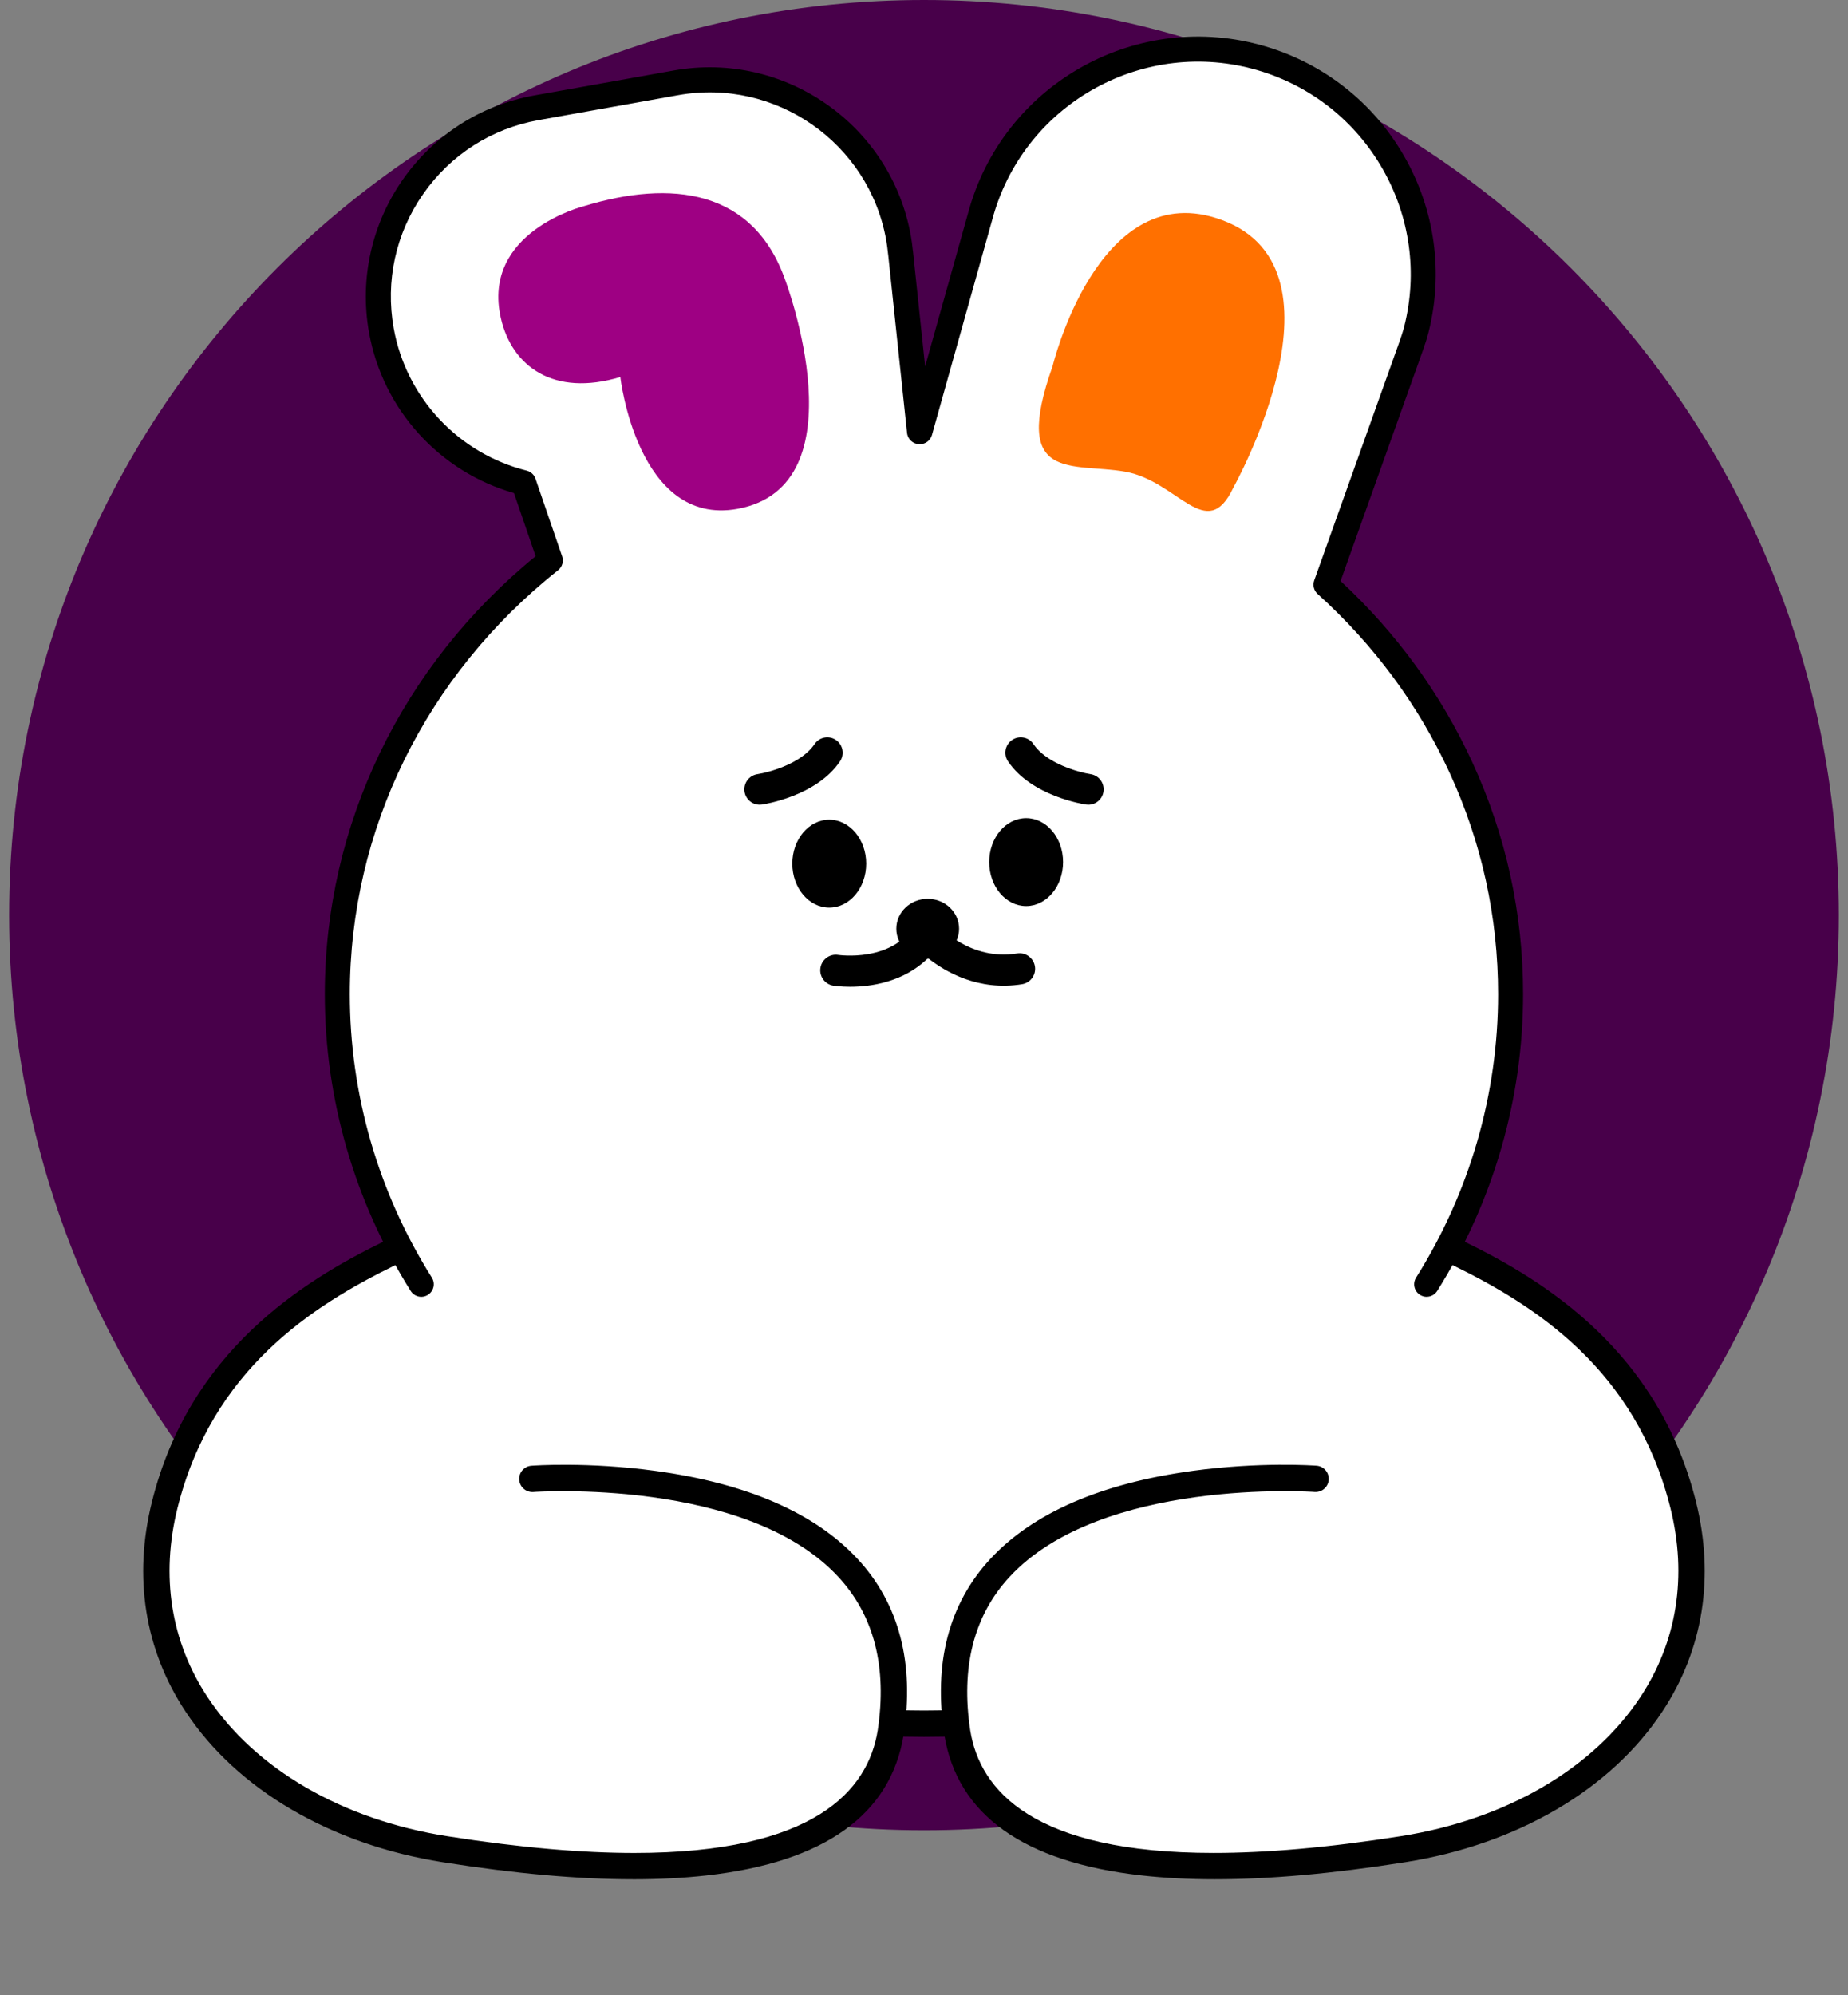 <svg width="101" height="109" viewBox="0 0 101 109" fill="none" xmlns="http://www.w3.org/2000/svg">
<rect x="0" y="0" width="101" height="109" fill="#808080" stroke="none"/>
<g clip-path="url(#clip0_2833_1027)">
<path d="M50.499 99.999C78.113 99.999 100.499 77.613 100.499 49.999C100.499 22.386 78.113 0 50.499 0C22.886 0 0.5 22.386 0.5 49.999C0.5 77.613 22.886 99.999 50.499 99.999Z" fill="#48004A"/>
<path d="M22.372 66.243L20.747 84.364C29.061 90.528 39.354 94.176 50.499 94.176C61.645 94.176 71.938 90.528 80.252 84.364L78.627 66.243H22.372Z" fill="white"/>
<path d="M50.499 94.896C39.537 94.896 29.1 91.454 20.319 84.942C20.117 84.793 20.009 84.549 20.031 84.299L21.656 66.179C21.689 65.808 22 65.524 22.373 65.524H78.629C79.001 65.524 79.312 65.808 79.346 66.179L80.971 84.299C80.993 84.549 80.884 84.793 80.683 84.942C71.901 91.454 61.465 94.896 50.502 94.896H50.499ZM21.5 84.023C29.964 90.196 39.982 93.457 50.499 93.457C61.017 93.457 71.035 90.196 79.499 84.023L77.969 66.963H23.03L21.5 84.023Z" fill="black"/>
<path d="M21.296 68.475C16.302 70.909 10.891 74.669 9.006 82.21C6.535 92.092 14.308 99.455 24.318 101.032C31.247 102.124 47.163 103.974 48.68 94.668C51.04 79.177 29.096 80.798 29.096 80.798" fill="white"/>
<path d="M34.598 102.674C31.591 102.674 28.154 102.365 24.206 101.742C18.091 100.778 12.967 97.783 10.149 93.526C7.91 90.144 7.273 86.17 8.308 82.035C10.358 73.837 16.522 70.001 20.981 67.827C21.338 67.653 21.768 67.801 21.942 68.16C22.116 68.518 21.968 68.947 21.61 69.121C17.056 71.34 11.586 74.853 9.703 82.384C8.77 86.117 9.338 89.695 11.349 92.732C13.946 96.654 18.713 99.42 24.43 100.321C28.475 100.958 31.85 101.236 34.662 101.237C44.508 101.237 47.434 97.833 47.968 94.554C48.495 91.096 47.773 88.269 45.822 86.159C40.803 80.732 29.264 81.509 29.149 81.518C28.752 81.545 28.408 81.25 28.378 80.853C28.349 80.457 28.646 80.111 29.043 80.083C29.167 80.073 32.143 79.863 35.824 80.365C40.835 81.049 44.553 82.669 46.875 85.179C49.141 87.626 49.986 90.857 49.389 94.778C48.674 99.159 45.048 101.745 38.607 102.466C37.361 102.606 36.028 102.675 34.597 102.675L34.598 102.674Z" fill="black"/>
<path d="M79.704 68.475C84.698 70.909 90.109 74.669 91.994 82.21C94.465 92.092 86.692 99.455 76.682 101.032C69.753 102.124 53.837 103.974 52.32 94.668C49.96 79.177 71.904 80.798 71.904 80.798" fill="white"/>
<path d="M66.401 102.674C64.969 102.674 63.636 102.604 62.391 102.464C55.95 101.742 52.323 99.158 51.61 94.783C51.011 90.854 51.857 87.625 54.122 85.177C56.444 82.668 60.163 81.048 65.174 80.364C68.854 79.862 71.83 80.072 71.955 80.081C72.351 80.11 72.648 80.456 72.619 80.852C72.591 81.248 72.245 81.545 71.849 81.516C71.732 81.507 60.194 80.73 55.175 86.157C53.223 88.267 52.502 91.095 53.03 94.559C53.562 97.833 56.49 101.236 66.333 101.236C69.144 101.236 72.52 100.958 76.567 100.32C82.284 99.418 87.052 96.653 89.647 92.73C91.657 89.695 92.226 86.117 91.293 82.383C89.41 74.853 83.94 71.339 79.386 69.12C79.029 68.946 78.88 68.516 79.054 68.158C79.228 67.801 79.659 67.652 80.015 67.826C84.474 69.998 90.639 73.835 92.688 82.033C93.722 86.169 93.086 90.142 90.847 93.524C88.028 97.783 82.904 100.778 76.79 101.742C72.842 102.365 69.405 102.674 66.398 102.674H66.401Z" fill="black"/>
<path d="M77.974 70.168C80.885 65.539 82.563 60.117 82.563 54.319C82.563 45.498 78.681 37.55 72.474 31.945L77.123 18.927C77.233 18.621 77.336 18.311 77.416 17.995C79.02 11.616 75.307 5.055 68.939 3.186C62.413 1.272 55.572 5.01 53.658 11.535L50.281 23.586C50.273 23.586 50.265 23.586 50.259 23.586L49.225 13.818C49.225 13.81 49.222 13.803 49.221 13.797C49.195 13.533 49.161 13.268 49.114 13.003C48.096 7.304 42.651 3.509 36.952 4.527L29.325 5.891C23.626 6.908 19.832 12.354 20.85 18.053C21.599 22.246 24.746 25.404 28.625 26.378L30.081 30.622C22.972 36.26 18.441 44.782 18.441 54.319C18.441 60.117 20.118 65.54 23.029 70.168" fill="white"/>
<path d="M77.973 70.852C77.849 70.852 77.723 70.818 77.609 70.747C77.29 70.546 77.193 70.125 77.395 69.804C80.328 65.141 81.877 59.786 81.877 54.319C81.877 50.107 80.984 46.034 79.222 42.211C77.522 38.519 75.096 35.235 72.012 32.451C71.807 32.265 71.734 31.975 71.826 31.715L76.475 18.697C76.567 18.439 76.671 18.134 76.749 17.828C77.483 14.909 77.064 11.857 75.568 9.236C74.069 6.609 71.645 4.692 68.742 3.84C62.588 2.035 56.113 5.573 54.308 11.726L50.934 23.769C50.851 24.062 50.586 24.266 50.281 24.267H50.259C50.259 24.267 50.255 24.267 50.253 24.267C49.904 24.267 49.611 24.003 49.573 23.655L48.543 13.919C48.539 13.9 48.537 13.882 48.535 13.864C48.507 13.578 48.474 13.343 48.435 13.12C47.485 7.802 42.384 4.247 37.065 5.199L29.439 6.562C26.863 7.022 24.619 8.459 23.124 10.606C21.627 12.753 21.057 15.355 21.517 17.931C22.195 21.721 25.048 24.776 28.786 25.713C29.011 25.77 29.192 25.936 29.266 26.154L30.723 30.398C30.817 30.672 30.728 30.975 30.5 31.156C23.268 36.892 19.119 45.334 19.119 54.317C19.119 59.785 20.669 65.14 23.601 69.803C23.803 70.122 23.706 70.545 23.387 70.746C23.067 70.948 22.645 70.851 22.445 70.531C19.374 65.65 17.752 60.044 17.752 54.317C17.752 45.071 21.945 36.377 29.273 30.388L28.09 26.94C24.009 25.771 20.919 22.365 20.169 18.171C19.086 12.11 23.137 6.298 29.197 5.215L36.823 3.852C42.883 2.769 48.697 6.82 49.78 12.88C49.824 13.128 49.86 13.387 49.891 13.694V13.697C49.895 13.713 49.896 13.727 49.899 13.743L50.562 20.021L52.993 11.346C55.013 4.462 62.248 0.508 69.125 2.526C72.37 3.478 75.079 5.62 76.755 8.556C78.426 11.484 78.894 14.895 78.074 18.158C77.982 18.52 77.865 18.864 77.762 19.153L73.267 31.745C76.327 34.586 78.748 37.912 80.464 41.637C82.309 45.639 83.243 49.906 83.243 54.316C83.243 60.041 81.621 65.649 78.55 70.53C78.421 70.737 78.198 70.85 77.971 70.85L77.973 70.852Z" fill="black"/>
<path d="M40.305 27.803C34.837 28.789 33.902 20.599 33.902 20.599C30.259 21.697 27.98 20.019 27.376 17.392C26.289 12.66 31.924 11.261 31.924 11.261C36.653 9.822 41.188 10.302 42.935 15.356C42.935 15.356 47.14 26.547 40.305 27.803Z" fill="#9E0083"/>
<path d="M61.513 25.773C58.608 25.257 55.255 26.413 57.529 20.005C57.529 20.005 59.968 9.868 66.457 11.912C74.282 14.375 67.402 26.65 67.402 26.65C65.948 29.732 64.376 26.284 61.514 25.775L61.513 25.773Z" fill="#FF7000"/>
<path d="M46.466 53.912C45.944 53.912 45.592 53.858 45.546 53.852C45.083 53.777 44.766 53.342 44.841 52.877C44.915 52.414 45.351 52.097 45.815 52.172C45.819 52.172 46.557 52.282 47.45 52.127C48.559 51.935 49.396 51.434 49.937 50.641C50.084 50.424 50.325 50.287 50.588 50.271C50.85 50.255 51.106 50.362 51.279 50.561C51.347 50.639 53.039 52.504 55.587 52.093C56.052 52.017 56.487 52.334 56.562 52.797C56.637 53.261 56.321 53.697 55.858 53.772C53.476 54.157 51.662 53.096 50.719 52.346C49.362 53.683 47.546 53.912 46.464 53.912H46.466Z" fill="black"/>
<path d="M45.322 49.589C46.437 49.589 47.341 48.514 47.341 47.187C47.341 45.861 46.437 44.785 45.322 44.785C44.207 44.785 43.303 45.861 43.303 47.187C43.303 48.514 44.207 49.589 45.322 49.589Z" fill="black"/>
<path d="M56.082 49.503C57.197 49.503 58.101 48.428 58.101 47.101C58.101 45.774 57.197 44.699 56.082 44.699C54.967 44.699 54.063 45.774 54.063 47.101C54.063 48.428 54.967 49.503 56.082 49.503Z" fill="black"/>
<path d="M50.702 52.376C51.649 52.376 52.417 51.645 52.417 50.742C52.417 49.84 51.649 49.108 50.702 49.108C49.755 49.108 48.987 49.84 48.987 50.742C48.987 51.645 49.755 52.376 50.702 52.376Z" fill="black"/>
<path d="M41.52 43.967C41.111 43.967 40.752 43.666 40.691 43.249C40.624 42.791 40.941 42.364 41.399 42.296C42.023 42.202 43.798 41.725 44.518 40.656C44.777 40.271 45.299 40.169 45.683 40.428C46.068 40.687 46.17 41.209 45.911 41.594C44.627 43.501 41.765 43.94 41.645 43.958C41.604 43.965 41.562 43.967 41.522 43.967H41.52Z" fill="black"/>
<path d="M59.48 43.967C59.439 43.967 59.399 43.965 59.357 43.958C59.235 43.94 56.374 43.501 55.09 41.594C54.831 41.209 54.933 40.687 55.318 40.428C55.703 40.169 56.225 40.271 56.484 40.656C57.203 41.725 58.979 42.202 59.603 42.296C60.061 42.366 60.377 42.792 60.309 43.25C60.248 43.667 59.889 43.967 59.481 43.967H59.48Z" fill="black"/>
</g>
<defs>
<clipPath id="clip0_2833_1027">
<rect width="100" height="108.498" fill="white" transform="translate(0.5)"/>
</clipPath>
</defs>
</svg>
